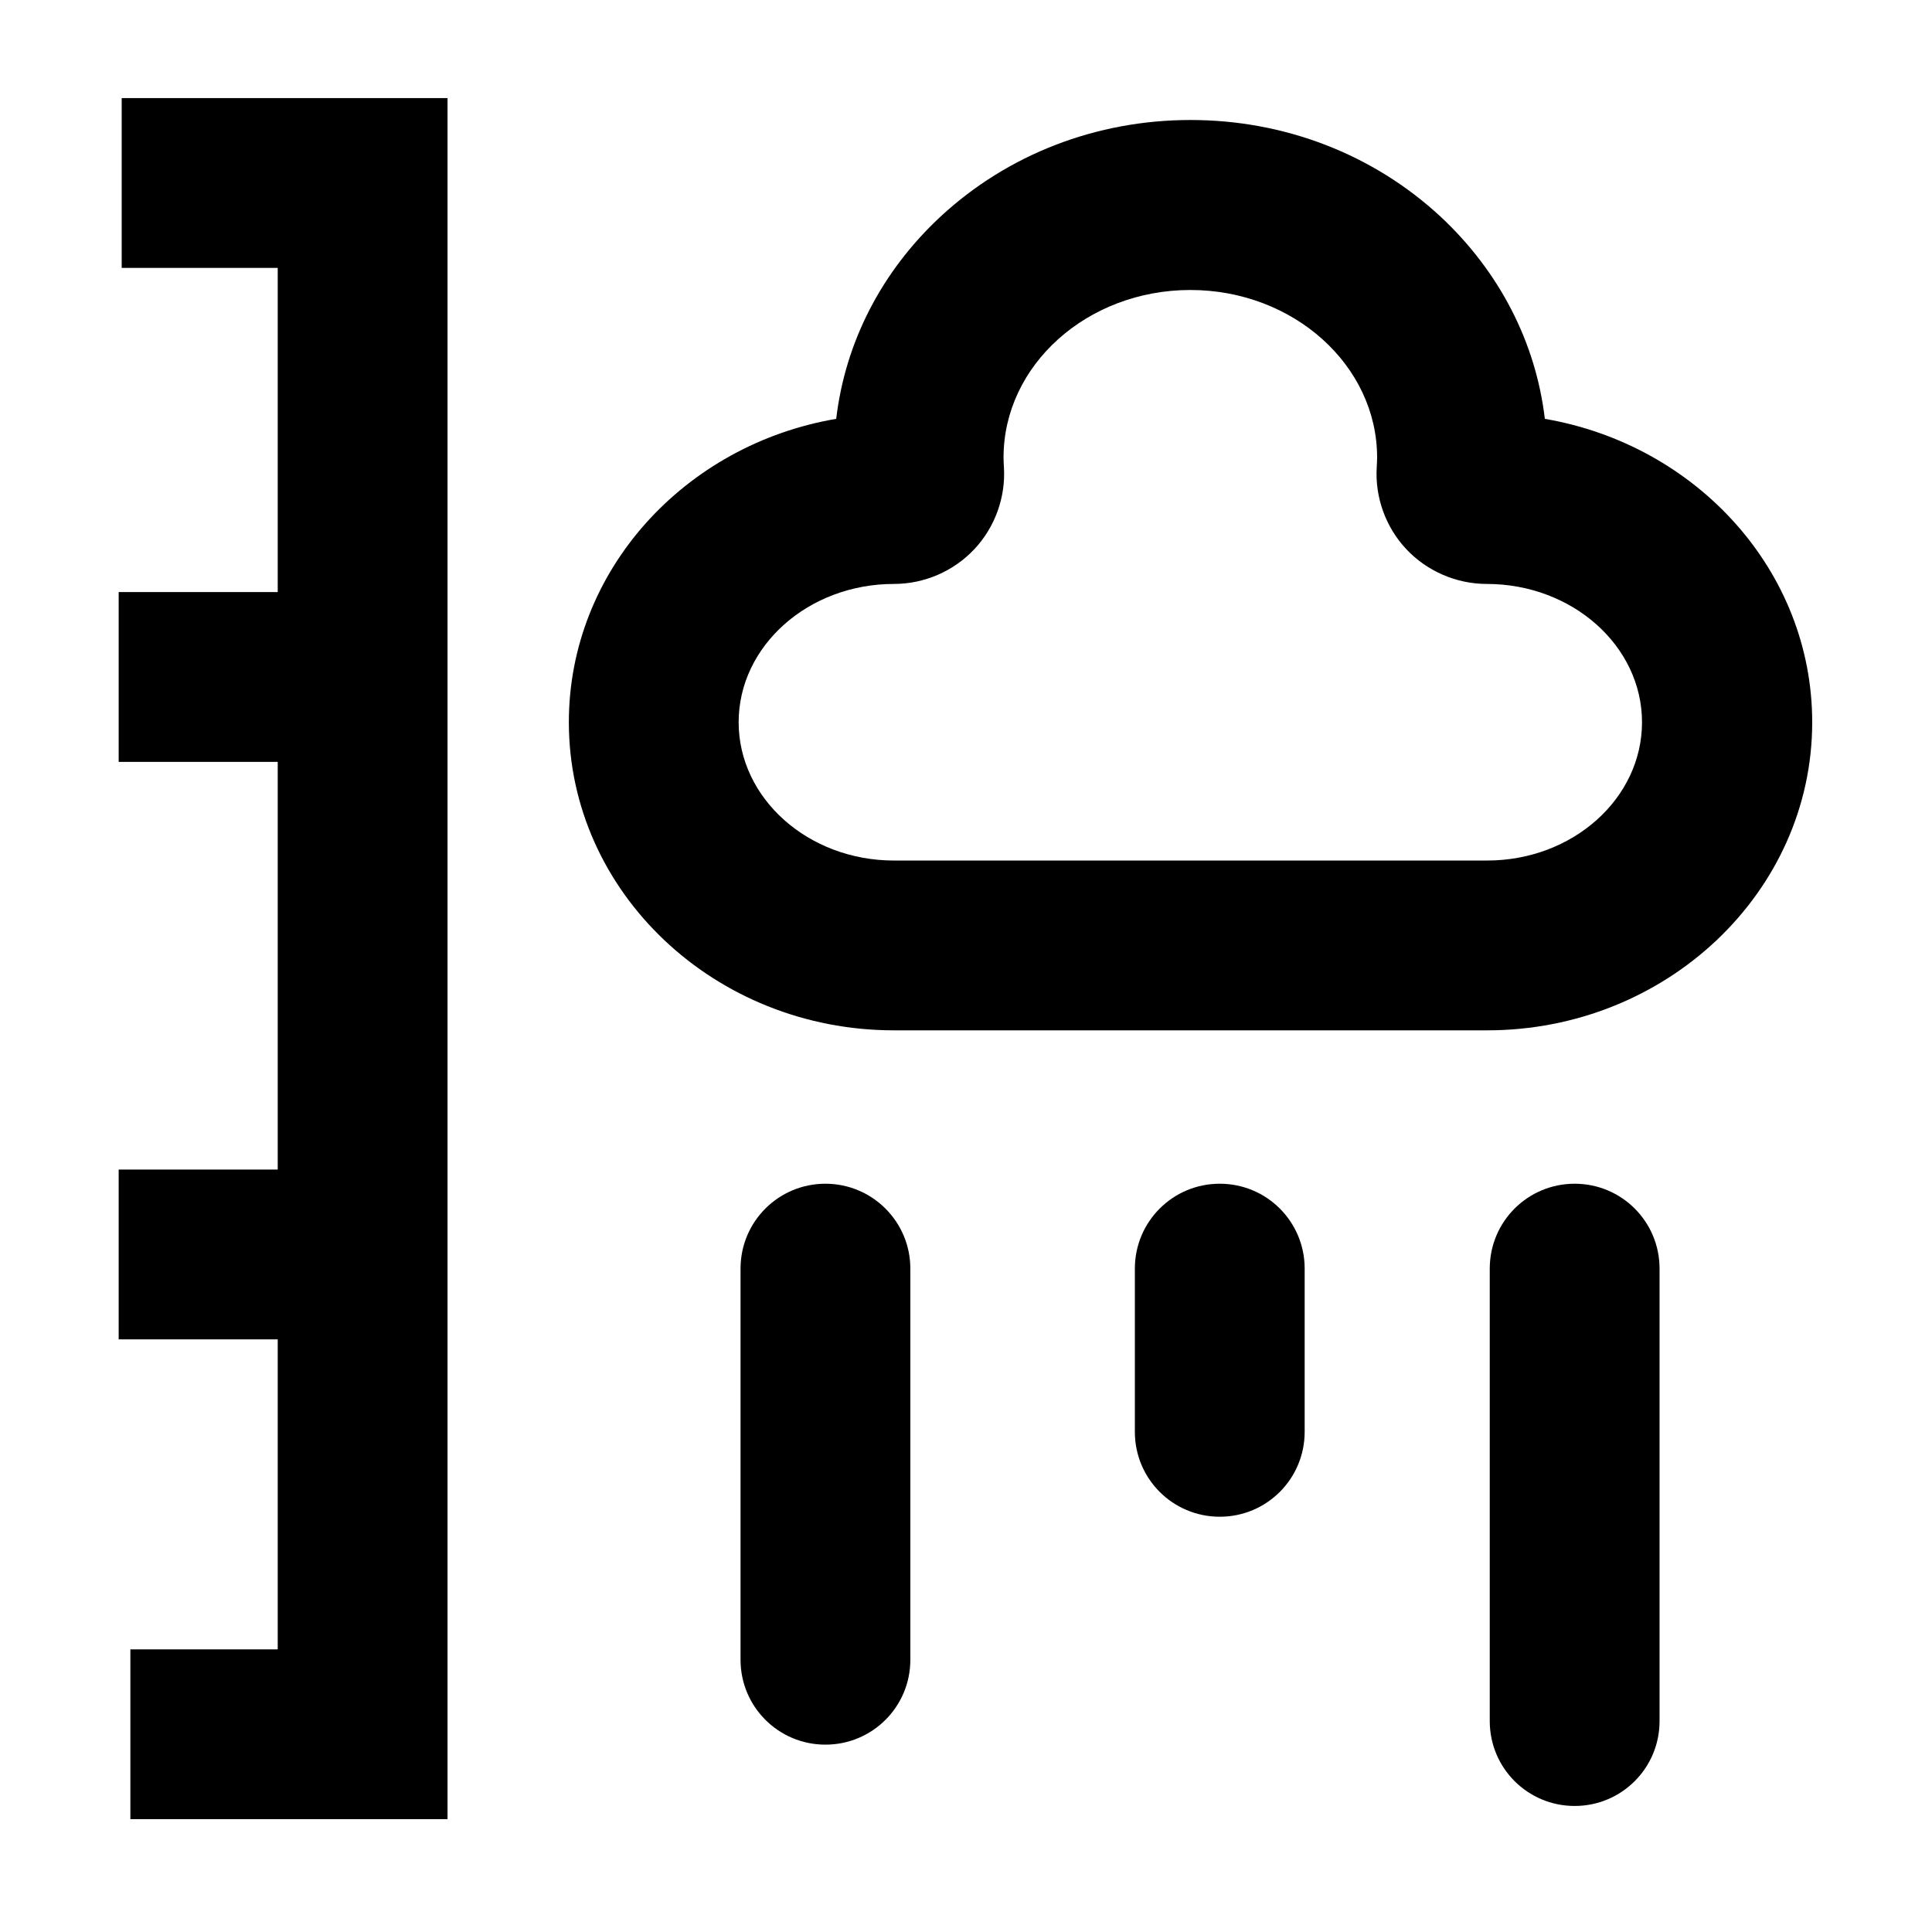 <?xml version="1.0" standalone="no"?><!DOCTYPE svg PUBLIC "-//W3C//DTD SVG 1.1//EN" "http://www.w3.org/Graphics/SVG/1.1/DTD/svg11.dtd"><svg class="icon" width="200px" height="200.00px" viewBox="0 0 1024 1024" version="1.1" xmlns="http://www.w3.org/2000/svg"><path d="M64.5 142h82.7v171.8H62.9v90h84.3v216.1H62.9v90h84.3v164.3H69.1v90h168.1V52H64.5zM818.8 222c-4.8-40.6-24.1-78.1-55.3-107.2-35.6-33-82.6-51.2-132.5-51.2s-96.9 18.2-132.5 51.2c-31.3 29.1-50.5 66.6-55.3 107.2-80.5 13.7-141.7 80.6-141.7 160.8 0 90.1 77.3 163.3 172.3 163.3h314.4c95 0 172.3-73.3 172.3-163.3 0-80.2-61.2-147-141.7-160.8z m-30.6 234.1H473.8c-45.4 0-82.3-32.9-82.3-73.3s36.9-73.3 82.3-73.3c16.1 0 31.6-6.7 42.6-18.4s16.7-27.6 15.7-43.6c-0.1-1.7-0.2-3.3-0.2-5 0-49 44.4-88.8 99-88.8s99 39.9 99 88.8c0 1.7-0.1 3.3-0.2 5-1 16 4.7 31.9 15.7 43.6 11 11.7 26.6 18.4 42.6 18.4 45.4 0 82.3 32.9 82.3 73.3s-36.7 73.3-82.1 73.3zM437.5 627.4c-24.9 0-45 20.1-45 45v207.3c0 24.9 20.1 45 45 45s45-20.1 45-45V672.4c0-24.9-20.2-45-45-45zM646.5 627.4c-24.9 0-45 20.1-45 45v86.5c0 24.9 20.1 45 45 45s45-20.1 45-45v-86.5c0-24.9-20.1-45-45-45zM834.6 627.4c-24.9 0-45 20.1-45 45v239.8c0 24.9 20.1 45 45 45s45-20.1 45-45V672.4c0-24.9-20.1-45-45-45z" /></svg>